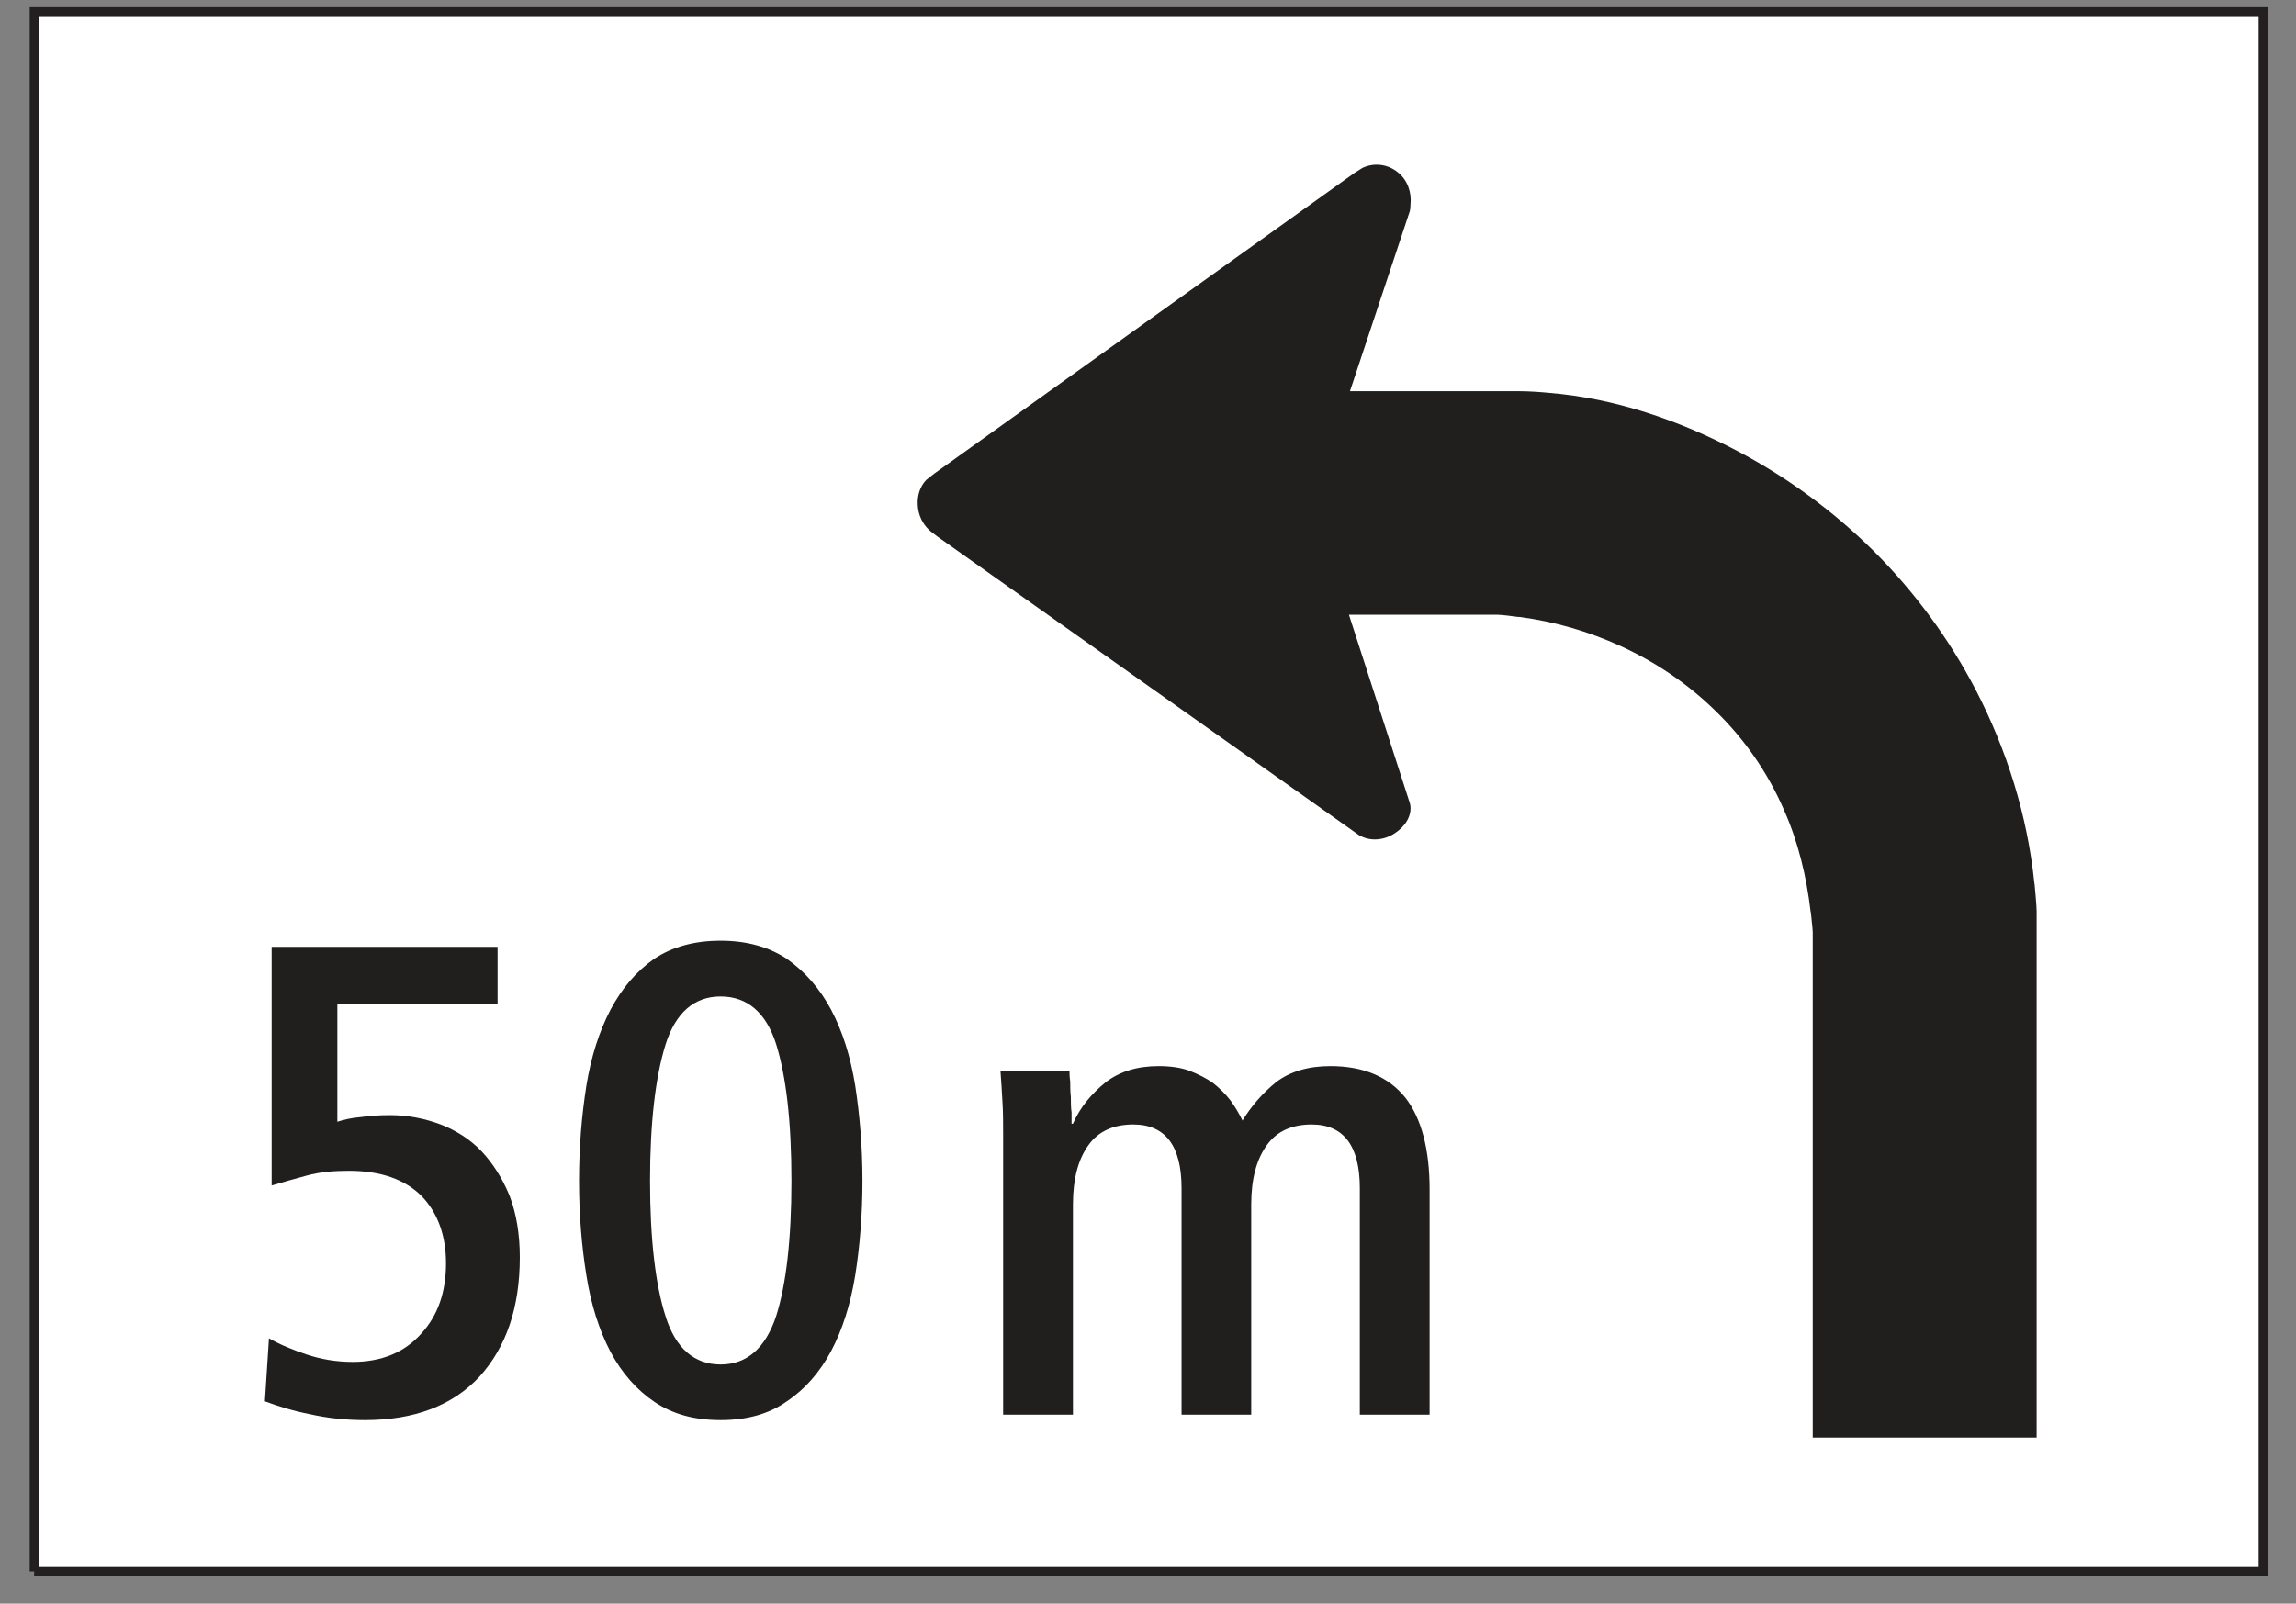 <?xml version="1.0" encoding="UTF-8" standalone="no"?>
<svg
   width="73pt"
   height="51pt"
   viewBox="0 0 73 51"
   version="1.1"
   id="svg839"
   sodipodi:docname="502-l.svg"
   inkscape:version="1.1.2 (b8e25be8, 2022-02-05)"
   xmlns:inkscape="http://www.inkscape.org/namespaces/inkscape"
   xmlns:sodipodi="http://sodipodi.sourceforge.net/DTD/sodipodi-0.dtd"
   xmlns="http://www.w3.org/2000/svg"
   xmlns:svg="http://www.w3.org/2000/svg">
  <rect x="0" y="0" width="73" height="51" fill="#808080" stroke="none"/>
  <defs
     id="defs843" />
  <sodipodi:namedview
     id="namedview841"
     pagecolor="#ffffff"
     bordercolor="#666666"
     borderopacity="1.0"
     inkscape:pageshadow="2"
     inkscape:pageopacity="0.0"
     inkscape:pagecheckerboard="0"
     inkscape:document-units="pt"
     showgrid="false"
     inkscape:zoom="6.2321474"
     inkscape:cx="48.057272"
     inkscape:cy="38.911147"
     inkscape:window-width="1312"
     inkscape:window-height="785"
     inkscape:window-x="0"
     inkscape:window-y="25"
     inkscape:window-maximized="0"
     inkscape:current-layer="surface1" />
  <g
     id="surface1">
    <path
       style=" stroke:none;fill-rule:nonzero;fill:rgb(100%,100%,100%);fill-opacity:1;"
       d="M 1.086 49.977 L 71.953 49.977 L 71.953 0.371 L 1.086 0.371 Z M 1.086 49.977 "
       id="path824" />
    <path
       style="fill:none;stroke-width:2.835;stroke-linecap:butt;stroke-linejoin:miter;stroke:rgb(13.73%,12.16%,12.549%);stroke-opacity:1;stroke-miterlimit:4;"
       d="M 10.859 10.234 L 719.531 10.234 L 719.531 506.289 L 10.859 506.289 L 10.859 10.234 "
       transform="matrix(0.1,0,0,-0.1,0,51)"
       id="path826" />
    <path
       style="fill:#211e1e;fill-opacity:1;fill-rule:nonzero;stroke:none"
       d="m 42.889,19.551 1.875,5.801 c 0.008,0.031 0.074,0.219 0.074,0.242 0.062,0.363 -0.18,0.703 -0.48,0.898 -0.336,0.23 -0.781,0.281 -1.141,0.074 L 43.007,26.418 29.792,17.055 c -0.051,-0.043 -0.195,-0.145 -0.238,-0.188 -0.23,-0.207 -0.359,-0.496 -0.375,-0.805 -0.02,-0.289 0.07,-0.594 0.27,-0.797 0.055,-0.051 0.199,-0.156 0.25,-0.199 L 43.081,5.488 c 0.062,-0.039 0.164,-0.105 0.238,-0.148 0.367,-0.176 0.805,-0.121 1.121,0.137 0.312,0.242 0.449,0.648 0.406,1.027 0,0.062 -0.008,0.164 -0.023,0.215 l -1.902,5.723 h 5.414 c 0.25,0 0.672,0.027 0.895,0.051 2.105,0.168 4.152,0.871 6.012,1.852 1.594,0.84 3.059,1.918 4.34,3.188 1.305,1.305 2.395,2.789 3.246,4.426 0.98,1.898 1.629,3.973 1.852,6.113 0,0.012 0,0.023 0.008,0.043 0.016,0.195 0.066,0.691 0.066,0.871 V 45.719 H 57.635 V 29.648 c 0,-0.078 -0.043,-0.461 -0.059,-0.621 0,-0.012 0,-0.02 -0.008,-0.027 -0.129,-1.117 -0.395,-2.227 -0.848,-3.242 -0.512,-1.184 -1.25,-2.25 -2.18,-3.152 -0.871,-0.855 -1.895,-1.547 -3.012,-2.059 -1.02,-0.465 -2.105,-0.781 -3.215,-0.926 -0.016,0 -0.023,0 -0.043,0 -0.176,-0.027 -0.555,-0.07 -0.652,-0.07 H 42.889"
       id="path828" />
    <path
       style="fill:#211e1e;fill-opacity:1;fill-rule:nonzero;stroke:none"
       d="m 8.422,44.566 c 0.406,0.152 0.875,0.301 1.43,0.41 0.535,0.121 1.129,0.188 1.746,0.188 1.582,0 2.793,-0.465 3.648,-1.383 0.852,-0.941 1.281,-2.199 1.281,-3.797 0,-0.727 -0.109,-1.387 -0.32,-1.941 C 15.973,37.469 15.672,37 15.309,36.613 14.945,36.23 14.5,35.953 14.012,35.762 13.5,35.57 12.961,35.465 12.406,35.465 c -0.336,0 -0.656,0.02 -0.934,0.062 -0.301,0.023 -0.555,0.086 -0.746,0.148 v -3.75 h 5.094 v -1.812 H 8.637 v 7.59 C 9,37.594 9.379,37.488 9.766,37.383 c 0.387,-0.105 0.832,-0.148 1.32,-0.148 1.027,0 1.793,0.277 2.324,0.809 0.512,0.535 0.77,1.258 0.77,2.133 0,0.918 -0.258,1.664 -0.789,2.238 -0.531,0.598 -1.262,0.898 -2.176,0.898 -0.531,0 -1.02,-0.086 -1.473,-0.238 C 9.297,42.926 8.891,42.758 8.551,42.562 l -0.129,2.004"
       id="path830" />
    <path
       style="fill:#211e1e;fill-opacity:1;fill-rule:nonzero;stroke:none"
       d="m 19.41,42.992 c 0.363,0.68 0.832,1.211 1.406,1.598 0.578,0.387 1.262,0.574 2.094,0.574 0.828,0 1.531,-0.188 2.109,-0.598 0.574,-0.383 1.043,-0.918 1.406,-1.598 0.363,-0.684 0.617,-1.492 0.766,-2.406 0.145,-0.918 0.23,-1.918 0.23,-3.008 0,-1.086 -0.086,-2.09 -0.23,-3.027 -0.148,-0.918 -0.402,-1.727 -0.766,-2.414 -0.363,-0.68 -0.832,-1.211 -1.406,-1.617 -0.578,-0.383 -1.281,-0.578 -2.109,-0.578 -0.832,0 -1.539,0.195 -2.113,0.578 -0.578,0.406 -1.023,0.938 -1.387,1.617 -0.359,0.688 -0.617,1.496 -0.766,2.414 -0.148,0.938 -0.234,1.941 -0.234,3.027 0,1.09 0.086,2.09 0.234,3.008 0.148,0.934 0.406,1.742 0.766,2.43"
       id="path832" />
    <path
       style="fill:#211e1e;fill-opacity:1;fill-rule:nonzero;stroke:none"
       d="m 31.895,44.992 h 2.219 v -6.691 c 0,-0.812 0.168,-1.43 0.488,-1.875 0.32,-0.453 0.809,-0.664 1.43,-0.664 1.023,0 1.535,0.684 1.535,2.027 v 7.203 h 2.215 v -6.691 c 0,-0.812 0.172,-1.43 0.492,-1.875 0.32,-0.453 0.809,-0.664 1.43,-0.664 1.02,0 1.531,0.684 1.531,2.027 v 7.203 h 2.219 v -7.16 c 0,-1.281 -0.258,-2.262 -0.77,-2.922 C 44.152,34.25 43.363,33.906 42.297,33.906 c -0.703,0 -1.281,0.172 -1.727,0.512 -0.445,0.363 -0.789,0.77 -1.066,1.219 -0.105,-0.219 -0.23,-0.43 -0.383,-0.641 -0.148,-0.191 -0.34,-0.387 -0.555,-0.555 -0.215,-0.152 -0.469,-0.277 -0.746,-0.387 -0.277,-0.102 -0.617,-0.148 -0.98,-0.148 -0.684,0 -1.238,0.172 -1.684,0.512 -0.449,0.363 -0.809,0.789 -1.043,1.32 h -0.043 c 0,-0.062 0,-0.188 0,-0.359 -0.023,-0.148 -0.023,-0.32 -0.023,-0.492 -0.02,-0.168 -0.02,-0.34 -0.02,-0.488 -0.023,-0.148 -0.023,-0.277 -0.023,-0.344 h -2.195 c 0.023,0.301 0.043,0.621 0.062,0.961 0.023,0.344 0.023,0.703 0.023,1.109 v 8.867"
       id="path834" />
    <path
       style="fill:#ffffff;fill-opacity:1;fill-rule:nonzero;stroke:none"
       d="m 21.16,41.859 c -0.32,-1 -0.492,-2.449 -0.492,-4.305 0,-1.855 0.172,-3.305 0.492,-4.332 0.32,-1.02 0.918,-1.531 1.75,-1.531 0.852,0 1.445,0.512 1.766,1.512 0.32,1.023 0.488,2.473 0.488,4.352 0,1.855 -0.168,3.305 -0.488,4.305 -0.34,1.023 -0.938,1.535 -1.766,1.535 -0.832,0 -1.43,-0.512 -1.75,-1.535"
       id="path836" />
  </g>
</svg>
